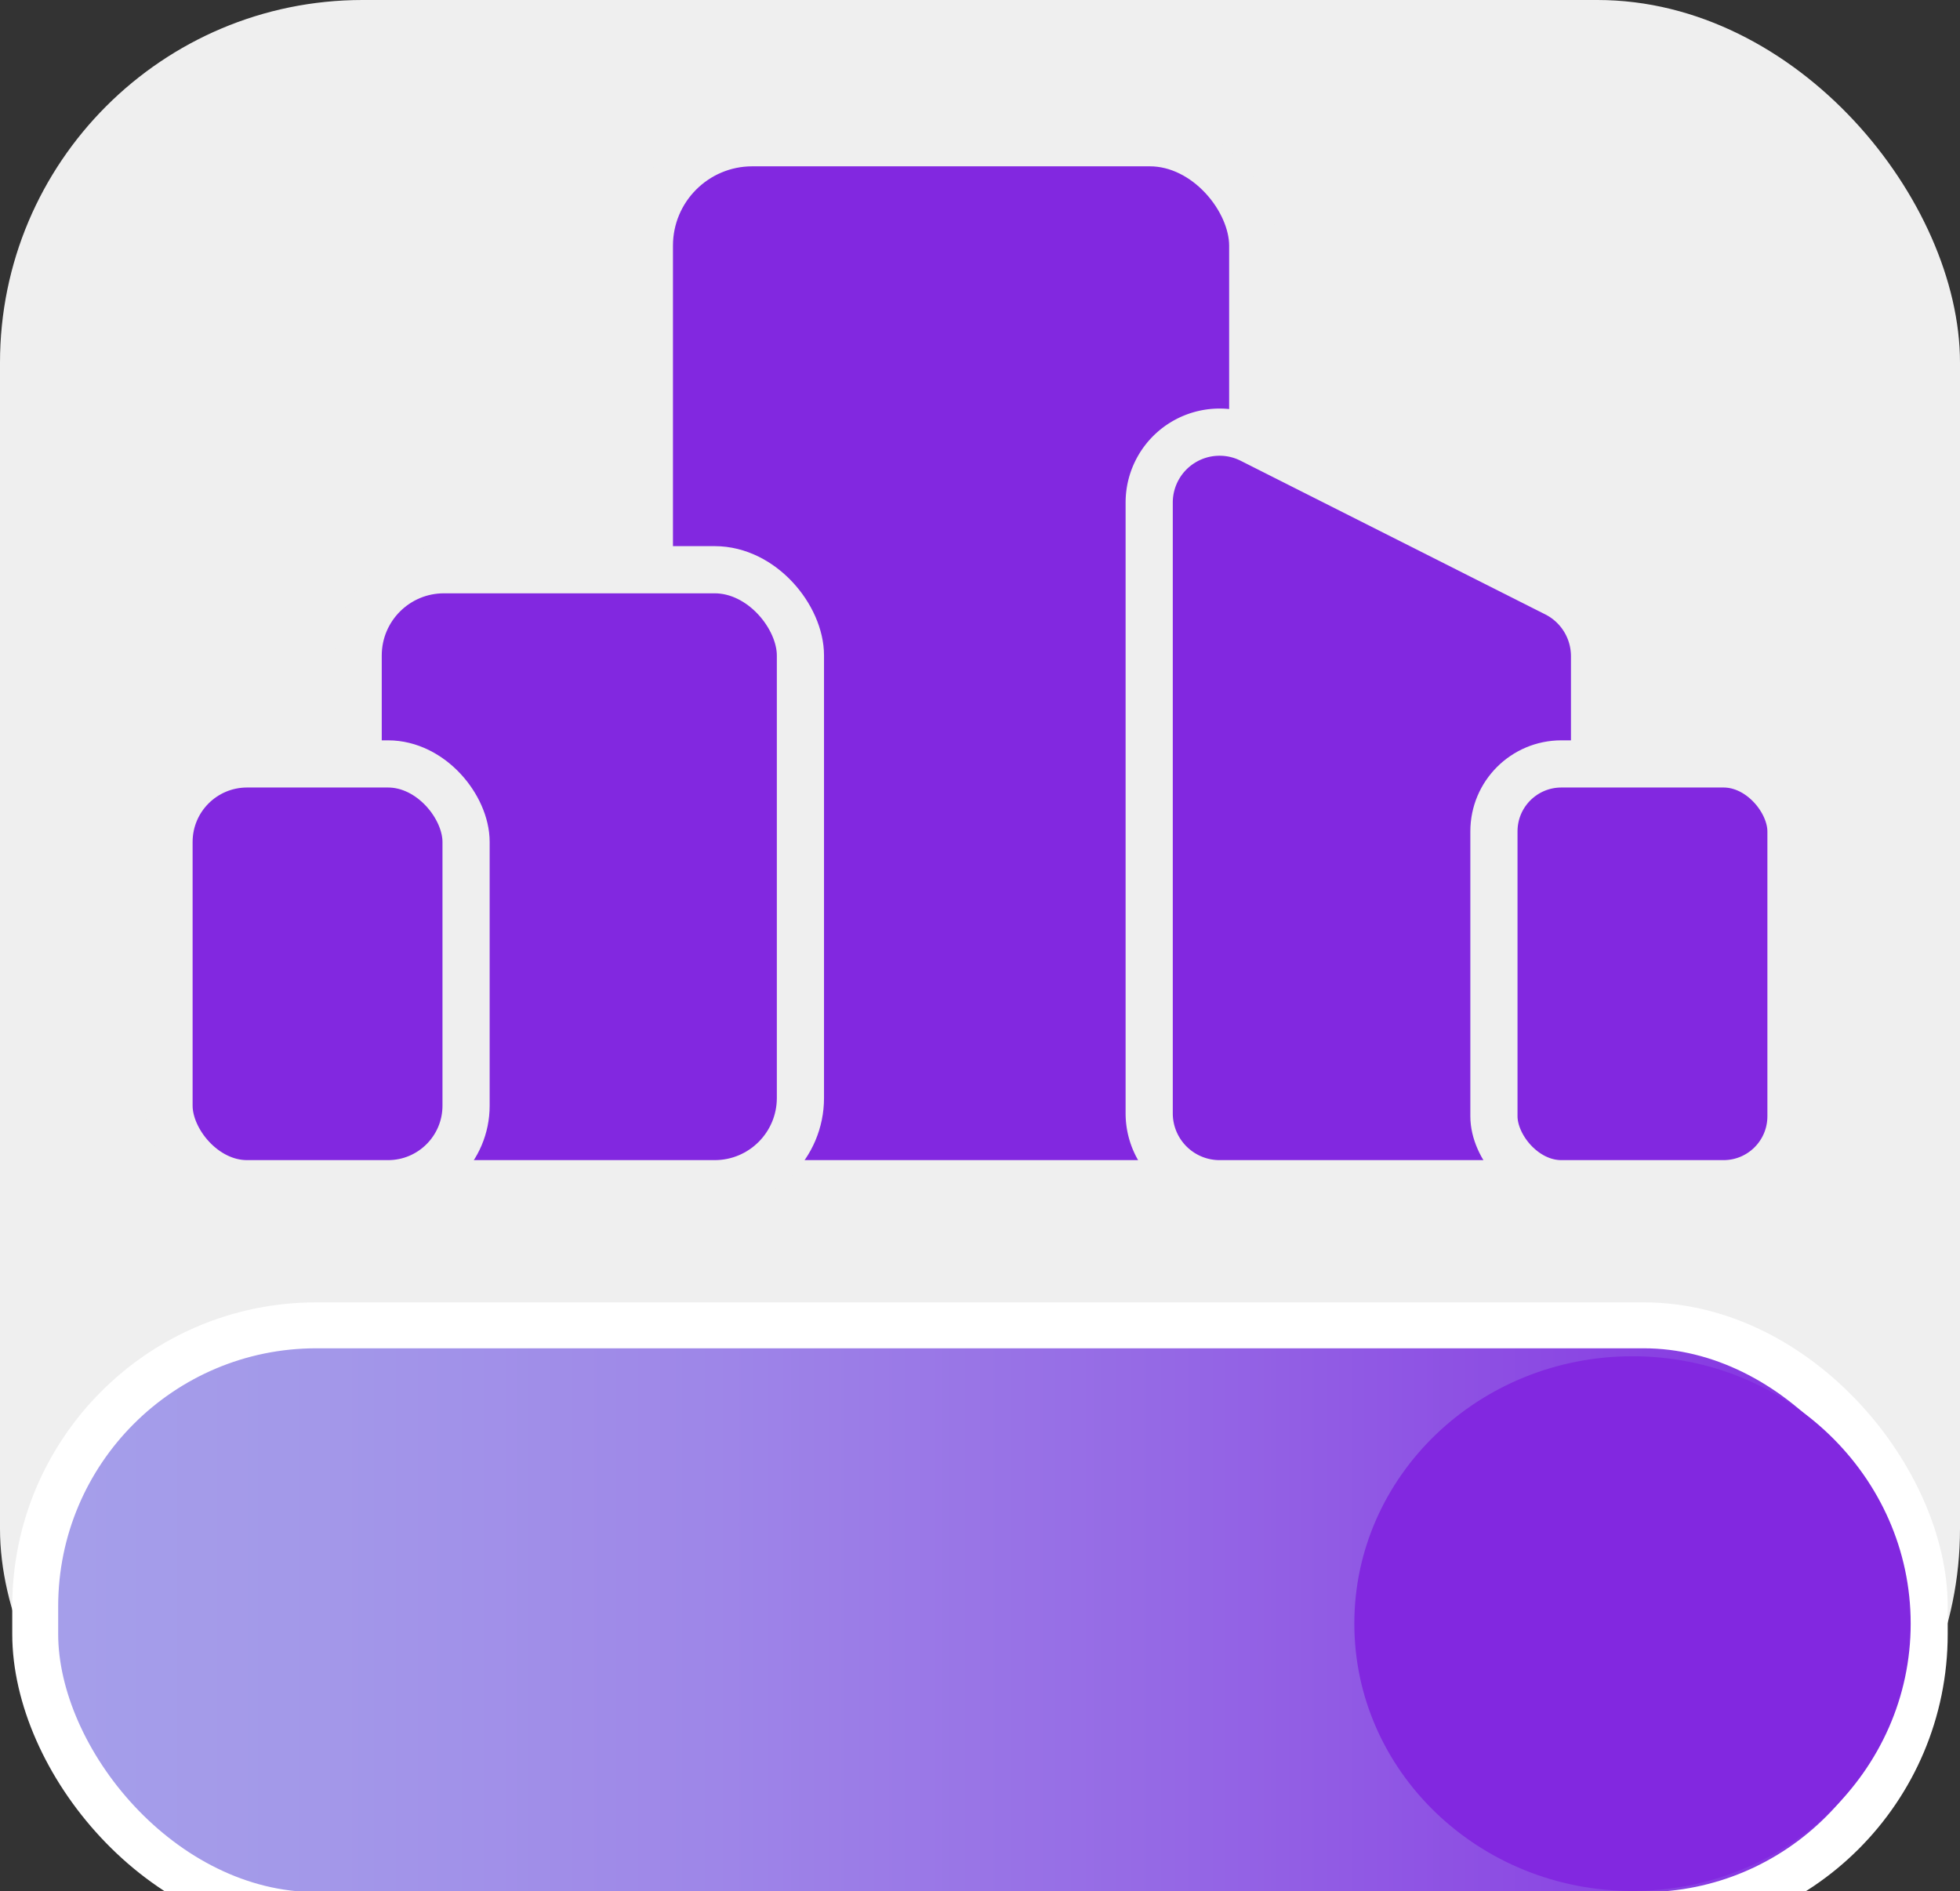 <svg id="simbolo" xmlns="http://www.w3.org/2000/svg" xmlns:xlink="http://www.w3.org/1999/xlink" viewBox="163.29 86 457 441" width="457" height="441">
	<rect x="163.29" y="86" width="457" height="441" fill="#333333" stroke="none"/>
	<defs>
		<style>
			.cls-1{fill:#efefef;}
			.cls-2{fill:#8228e0;}
			.cls-3{fill:none;}
			.cls-3, .cls-4, .cls-6, .cls-7{stroke:#efefef;stroke-width:11px;}
			.cls-3, .cls-4, .cls-6, .cls-7, .cls-9{stroke-miterlimit:10;}
			.cls-4{fill:#8228e0;}
			.cls-5{fill:#8228e0;}
			.cls-6{fill:#8228e0;}
			.cls-7{fill:#8228e0;}
			.cls-8{fill:#8228e0;}
			.cls-9{stroke:#fff;stroke-width:10.71px;fill:url(#linear-gradient);}
		</style>
		<linearGradient id="linear-gradient" x1="171.5" y1="463.77" x2="612.07" y2="463.77" gradientUnits="userSpaceOnUse">
			<stop offset="0" stop-color="#a59fea"/>
			<stop offset="0.15" stop-color="#a398e9"/>
			<stop offset="0.36" stop-color="#9e86e8"/>
			<stop offset="0.6" stop-color="#9568e5"/>
			<stop offset="0.88" stop-color="#883ee2"/>
			<stop offset="1" stop-color="#8228e0"/>
		</linearGradient>
	</defs>
	<rect class="cls-1" x="163.29" y="86" width="457" height="441" rx="84.55" ry="84.55"/>
	<rect class="cls-2" x="314.7" y="119.28" width="140.68" height="242.72" rx="24" ry="24"/>
	<rect class="cls-3" x="314.7" y="119.28" width="140.68" height="242.72" rx="24" ry="24"/>
	<path class="cls-4" d="M518.73,362H447.65a16.41,16.41,0,0,1-16.41-16.41V203.14A16.41,16.41,0,0,1,455,188.5l71.08,35.85a16.41,16.41,0,0,1,9,14.65v106.6A16.41,16.41,0,0,1,518.73,362Z"/>
	<rect class="cls-5" x="246.8" y="218.84" width="103.12" height="143.16" rx="20" ry="20"/>
	<rect class="cls-3" x="246.8" y="218.84" width="103.12" height="143.16" rx="20" ry="20"/>
	<rect class="cls-6" x="202.7" y="264.12" width="69.26" height="97.88" rx="18.19" ry="18.19"/>
	<rect class="cls-7" x="511.62" y="264.12" width="69.26" height="97.88" rx="15.72" ry="15.72"/>
	<rect class="cls-9" x="171.5" y="395.02" width="440.57" height="137.51" rx="65.54" ry="65.54"/>
	<ellipse class="cls-8" cx="543.93" cy="464.57" rx="64.86" ry="62.34"/>
</svg>